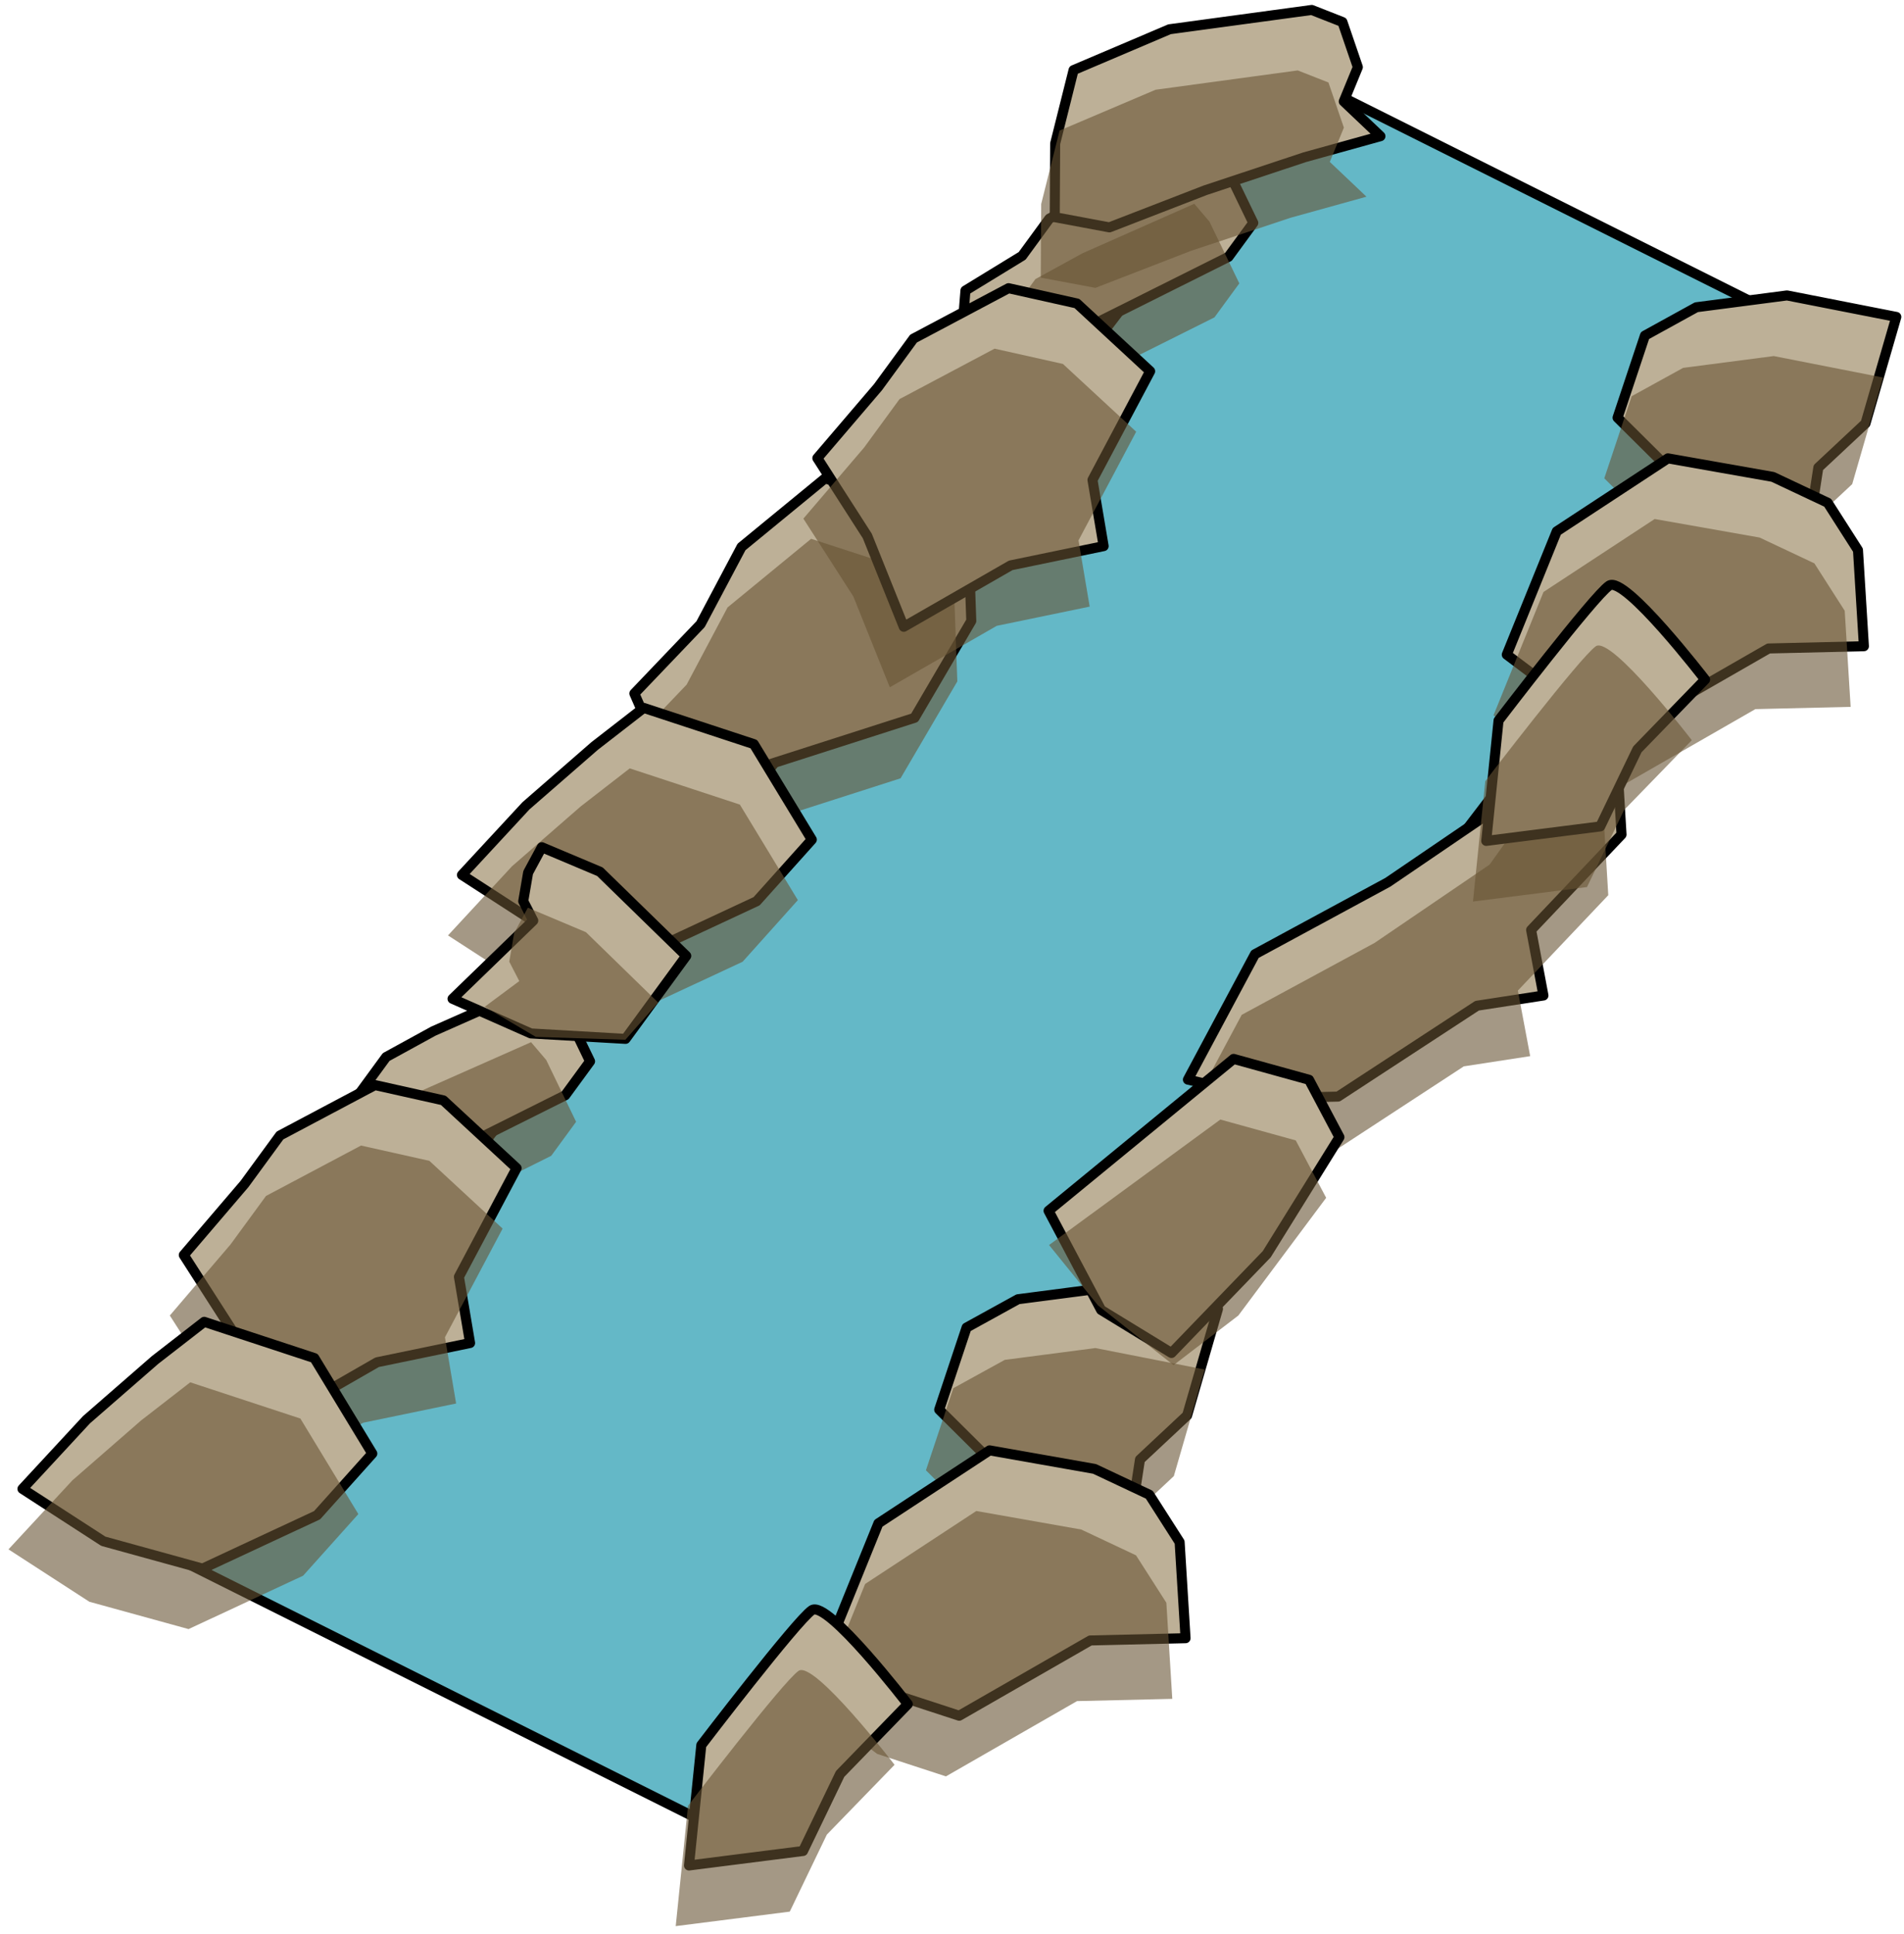 <?xml version="1.0" encoding="UTF-8" standalone="no"?><!DOCTYPE svg PUBLIC "-//W3C//DTD SVG 1.1//EN" "http://www.w3.org/Graphics/SVG/1.1/DTD/svg11.dtd"><svg width="100%" height="100%" viewBox="0 0 190 193" version="1.1" xmlns="http://www.w3.org/2000/svg" xmlns:xlink="http://www.w3.org/1999/xlink" xml:space="preserve" xmlns:serif="http://www.serif.com/" style="fill-rule:evenodd;clip-rule:evenodd;stroke-linecap:round;stroke-linejoin:round;stroke-miterlimit:1.5;"><g id="Way_Ramp_Up_high2"><g><path d="M183.31,34.374l-112.698,147.58l-53.666,-26.832l112.698,-147.581l53.666,26.833Z" style="fill:#64b8c7;stroke:#000;stroke-width:1px;"/><g><path d="M75.72,76.607l-9.126,0.109l-3.292,-7.523l6.61,-6.918l4.084,-7.704l8.34,-6.846l14.246,4.63l0.343,9.597l-5.664,9.668l-15.541,4.987Z" style="fill:#bdb097;stroke:#000;stroke-width:1px;"/><path d="M74.325,82.641l-9.125,0.109l-3.293,-7.523l6.611,-6.917l4.084,-7.704l8.339,-6.846l14.247,4.629l0.343,9.597l-5.664,9.669l-15.542,4.986Z" style="fill:#685435;fill-opacity:0.6;"/><path d="M122.585,25.631l-12.645,6.319l-7.08,6.561l-3.393,0.041l-4.211,0.05l0.697,-4.809l0.388,-4.805l5.659,-3.461l2.717,-3.716l4.708,-2.58l11.146,-4.934l1.514,1.778l2.98,6.165l-2.48,3.391Z" style="fill:#bdb097;stroke:#000;stroke-width:1px;"/><path d="M121.19,31.665l-12.645,6.32l-7.079,6.56l-3.394,0.041l-4.21,0.05l0.697,-4.808l0.388,-4.805l5.659,-3.462l2.717,-3.715l4.708,-2.581l11.146,-4.933l1.514,1.777l2.98,6.166l-2.481,3.39Z" style="fill:#685435;fill-opacity:0.6;"/><path d="M116.708,2.919l-9.578,4.075l-1.836,7.327l-0.042,7.346l5.453,1.02l9.574,-3.707l9.909,-3.291l7.566,-2.099l-3.66,-3.47l1.406,-3.42l-1.54,-4.504l-3.065,-1.204l-14.187,1.927" style="fill:#bdb097;stroke:#000;stroke-width:1px;"/><path d="M115.314,8.954l-9.578,4.074l-1.836,7.327l-0.042,7.347l5.453,1.02l9.574,-3.707l9.909,-3.291l7.566,-2.099l-3.66,-3.471l1.406,-3.42l-1.54,-4.504l-3.066,-1.204l-14.186,1.928" style="fill:#685435;fill-opacity:0.6;"/><path d="M87.618,38.627l-6.055,7.084l4.986,7.768l3.638,9.06l10.672,-6.131l9.274,-1.918l-1.114,-6.607l5.754,-10.843l-7.309,-6.761l-6.822,-1.525l-9.482,5.03l-3.542,4.843Z" style="fill:#bdb097;stroke:#000;stroke-width:1px;"/><path d="M86.223,44.661l-6.054,7.085l4.986,7.767l3.638,9.061l10.672,-6.132l9.274,-1.918l-1.115,-6.606l5.755,-10.844l-7.309,-6.761l-6.822,-1.525l-9.482,5.03l-3.543,4.843Z" style="fill:#685435;fill-opacity:0.6;"/><path d="M56.402,109.283l-12.645,6.32l-7.08,6.56l-3.393,0.041l-4.211,0.05l0.697,-4.808l0.388,-4.805l5.659,-3.462l2.718,-3.715l4.707,-2.581l11.147,-4.934l1.514,1.778l2.979,6.166l-2.48,3.39Z" style="fill:#bdb097;stroke:#000;stroke-width:1px;"/><path d="M55.008,115.318l-12.645,6.319l-7.08,6.561l-3.393,0.04l-4.211,0.051l0.697,-4.809l0.388,-4.805l5.659,-3.462l2.718,-3.715l4.707,-2.58l11.147,-4.934l1.514,1.778l2.979,6.165l-2.48,3.391Z" style="fill:#685435;fill-opacity:0.6;"/><path d="M24.395,118.136l-6.055,7.084l4.986,7.768l3.638,9.06l10.672,-6.131l9.274,-1.918l-1.114,-6.607l5.754,-10.843l-7.309,-6.761l-6.822,-1.525l-9.482,5.03l-3.542,4.843Z" style="fill:#bdb097;stroke:#000;stroke-width:1px;"/><path d="M23,124.17l-6.054,7.085l4.986,7.767l3.638,9.061l10.672,-6.132l9.274,-1.918l-1.115,-6.606l5.755,-10.844l-7.309,-6.761l-6.822,-1.525l-9.482,5.03l-3.543,4.843Z" style="fill:#685435;fill-opacity:0.6;"/><path d="M169.281,30.655l9.043,-1.179l10.909,2.143l-3.078,10.633l-4.703,4.4l-1.045,6.781l-7.308,2.035l-5.822,-7.976l-5.861,-5.818l2.732,-8.193l5.133,-2.826Z" style="fill:#bdb097;stroke:#000;stroke-width:1px;"/><path d="M167.957,36.705l9.043,-1.179l10.909,2.143l-3.078,10.633l-4.703,4.4l-1.045,6.782l-7.308,2.034l-5.822,-7.976l-5.861,-5.818l2.732,-8.193l5.133,-2.826Z" style="fill:#685435;fill-opacity:0.6;"/><path d="M166.443,45.733l-11.093,7.28l-4.988,12.305l6.194,4.655l6.854,2.239l13.083,-7.51l9.506,-0.225l-0.591,-9.588l-3.026,-4.73l-5.465,-2.576l-10.474,-1.85Z" style="fill:#bdb097;stroke:#000;stroke-width:1px;"/><path d="M165.119,51.784l-11.093,7.279l-4.988,12.305l6.194,4.655l6.854,2.239l13.083,-7.51l9.506,-0.225l-0.591,-9.588l-3.026,-4.73l-5.465,-2.575l-10.474,-1.85Z" style="fill:#685435;fill-opacity:0.6;"/><path d="M101.587,129.63l9.043,-1.179l10.91,2.143l-3.079,10.633l-4.703,4.4l-1.045,6.782l-7.307,2.034l-5.823,-7.976l-5.861,-5.818l2.733,-8.193l5.132,-2.826Z" style="fill:#bdb097;stroke:#000;stroke-width:1px;"/><path d="M100.263,135.681l9.043,-1.18l10.91,2.144l-3.079,10.633l-4.703,4.399l-1.045,6.782l-7.307,2.034l-5.823,-7.975l-5.861,-5.819l2.733,-8.193l5.132,-2.825Z" style="fill:#685435;fill-opacity:0.6;"/><path d="M98.75,144.709l-11.094,7.279l-4.987,12.305l6.194,4.655l6.854,2.239l13.083,-7.51l9.506,-0.225l-0.591,-9.588l-3.026,-4.73l-5.465,-2.575l-10.474,-1.85Z" style="fill:#bdb097;stroke:#000;stroke-width:1px;"/><path d="M97.426,150.759l-11.094,7.279l-4.987,12.305l6.194,4.656l6.854,2.239l13.083,-7.511l9.506,-0.224l-0.591,-9.589l-3.026,-4.73l-5.465,-2.575l-10.474,-1.85Z" style="fill:#685435;fill-opacity:0.6;"/><path d="M138.496,88.027l-13.261,7.176l-6.693,12.518l8.021,1.855l6.962,-0.164l13.87,-9.066l6.626,-1.02l-1.23,-6.54l9.022,-9.518l-0.401,-6.704l-3.857,-1.328l-5.559,2.14l-2.027,2.84l-11.473,7.811" style="fill:#bdb097;stroke:#000;stroke-width:1px;"/><path d="M137.172,94.077l-13.261,7.177l-6.693,12.517l8.021,1.855l6.962,-0.164l13.87,-9.066l6.626,-1.02l-1.23,-6.54l9.022,-9.518l-0.401,-6.704l-3.857,-1.328l-5.559,2.14l-2.027,2.84l-11.473,7.811" style="fill:#685435;fill-opacity:0.6;"/><path d="M160.577,58.428c-1.554,1.056 -11.038,13.465 -11.038,13.465l-1.228,12.009l11.38,-1.446l3.7,-7.686l6.758,-6.965c0,0 -8.018,-10.432 -9.572,-9.377Z" style="fill:#bdb097;stroke:#000;stroke-width:1px;"/><path d="M159.253,64.479c-1.554,1.056 -11.038,13.464 -11.038,13.464l-1.228,12.009l11.38,-1.446l3.7,-7.686l6.758,-6.964c0,0 -8.018,-10.433 -9.572,-9.377Z" style="fill:#685435;fill-opacity:0.6;"/><path d="M81.02,160.655c-1.554,1.056 -11.037,13.464 -11.037,13.464l-1.229,12.009l11.381,-1.446l3.699,-7.686l6.758,-6.964c0,0 -8.018,-10.433 -9.572,-9.377Z" style="fill:#bdb097;stroke:#000;stroke-width:1px;"/><path d="M79.696,166.705c-1.554,1.056 -11.037,13.464 -11.037,13.464l-1.229,12.009l11.381,-1.446l3.699,-7.685l6.758,-6.965c0,0 -8.018,-10.433 -9.572,-9.377Z" style="fill:#685435;fill-opacity:0.6;"/><path d="M64.236,70.629l10.989,3.615l5.786,9.531l-5.511,6.148l-11.432,5.328l-9.899,-2.728l-8.071,-5.226l6.387,-6.897l6.849,-5.966l4.902,-3.805" style="fill:#bdb097;stroke:#000;stroke-width:1px;"/><path d="M62.842,76.664l10.989,3.614l5.786,9.531l-5.511,6.149l-11.432,5.327l-9.899,-2.727l-8.071,-5.227l6.387,-6.896l6.849,-5.967l4.902,-3.804" style="fill:#685435;fill-opacity:0.6;"/><path d="M20.379,131.885l10.989,3.615l5.785,9.531l-5.511,6.148l-11.432,5.328l-9.898,-2.728l-8.071,-5.226l6.387,-6.897l6.849,-5.966l4.902,-3.805" style="fill:#bdb097;stroke:#000;stroke-width:1px;"/><path d="M18.985,137.92l10.989,3.614l5.785,9.532l-5.511,6.148l-11.432,5.328l-9.899,-2.728l-8.071,-5.227l6.388,-6.896l6.848,-5.967l4.903,-3.804" style="fill:#685435;fill-opacity:0.6;"/><path d="M54.068,84.531l5.797,2.443l8.614,8.399l-6.056,8.281l-9.448,-0.542l-7.817,-3.456l8.055,-7.802l-0.999,-1.94l0.488,-2.854l1.366,-2.529Z" style="fill:#bdb097;stroke:#000;stroke-width:1px;"/><path d="M52.674,90.566l5.797,2.442l7.21,7.024l-3.276,3.711l-8.939,-0.287l-5.095,-3.006l3.448,-2.562l-0.999,-1.939l0.488,-2.855l1.366,-2.528Z" style="fill:#685435;fill-opacity:0.6;"/><path d="M123.102,105.651l7.526,2.083l3.034,5.726l-7.257,11.683l-9.503,9.851l-7.024,-4.295l-5.242,-9.894l18.466,-15.154Z" style="fill:#bdb097;stroke:#000;stroke-width:1px;"/><path d="M121.778,111.702l7.526,2.082l3.034,5.726l-8.762,11.743l-6.468,4.953l-7.54,-5.959l-4.883,-6.025l17.093,-12.52Z" style="fill:#685435;fill-opacity:0.6;"/></g></g></g></svg>